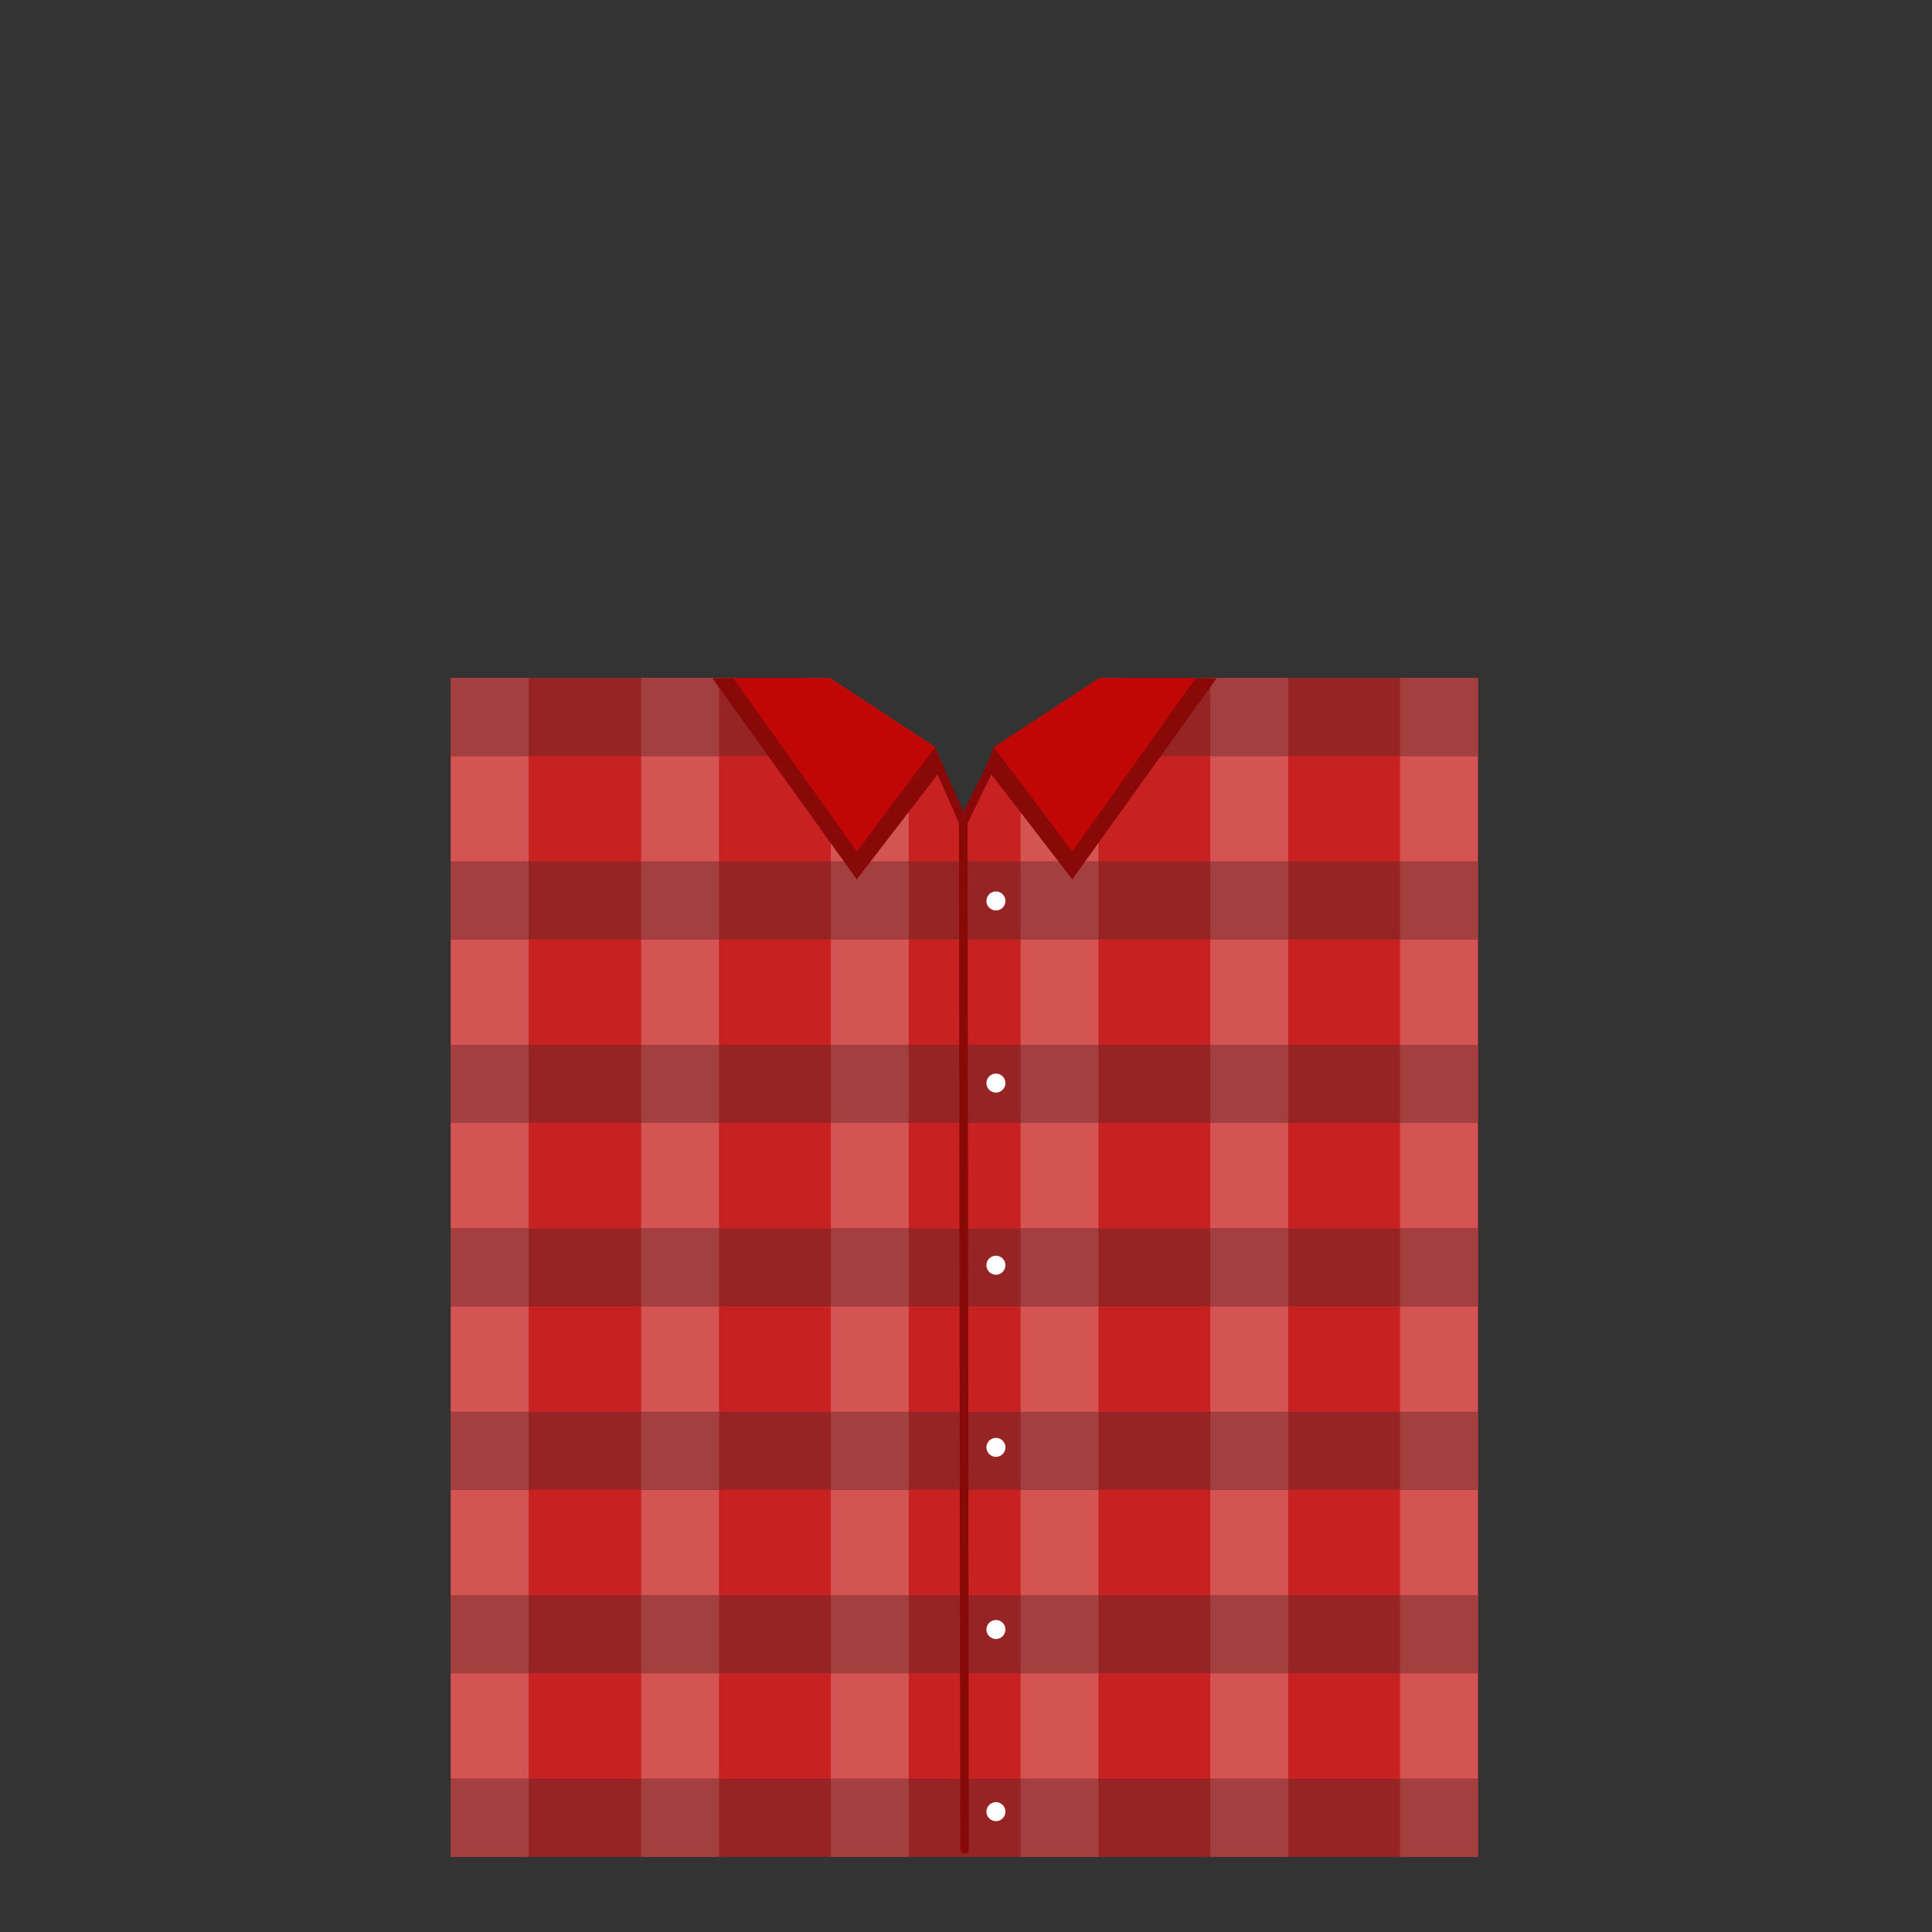 <?xml version="1.0" encoding="utf-8"?>
<!-- Generator: Adobe Illustrator 14.0.0, SVG Export Plug-In . SVG Version: 6.00 Build 43363)  -->
<!DOCTYPE svg PUBLIC "-//W3C//DTD SVG 1.1//EN" "http://www.w3.org/Graphics/SVG/1.1/DTD/svg11.dtd">
<svg version="1.1" id="content" xmlns="http://www.w3.org/2000/svg" xmlns:xlink="http://www.w3.org/1999/xlink" x="0px" y="0px"
	 width="500px" height="500px" viewBox="0 0 500 500" enable-background="new 0 0 500 500" xml:space="preserve">
<rect x="0" y="0" width="500" height="500" fill="#333333" stroke="none"/>
<g id="body">
	<polygon fill="#C82121" points="284.963,175.487 257.457,193.342 249.615,212.538 242.024,193.342 214.767,175.487 
		116.663,175.487 116.663,480.489 382.486,480.489 382.486,175.487 	"/>
	<rect x="116.653" y="175.487" fill="#D45353" width="20.162" height="305.002"/>
	<rect x="165.925" y="175.487" fill="#D45353" width="20.164" height="305.002"/>
	<rect x="215.024" y="189.646" fill="#D45353" width="20.163" height="290.844"/>
	<rect x="264.124" y="189.646" fill="#D45353" width="20.161" height="290.844"/>
	<rect x="313.223" y="175.487" fill="#D45353" width="20.162" height="305.002"/>
	<rect x="362.322" y="175.487" fill="#D45353" width="20.164" height="305.002"/>
	<rect x="116.663" y="222.964" fill="#962424" width="265.822" height="20.161"/>
	<polygon fill="#962424" points="297.401,175.487 382.486,175.487 382.486,195.65 295.109,195.65 	"/>
	<polygon fill="#962424" points="212.774,195.65 116.663,195.65 116.663,175.487 212.432,175.487 	"/>
	<rect x="362.322" y="175.487" fill="#A33F3F" width="20.164" height="20.163"/>
	<rect x="313.223" y="175.487" fill="#A33F3F" width="20.164" height="20.163"/>
	<rect x="165.924" y="175.487" fill="#A33F3F" width="20.164" height="20.163"/>
	<rect x="116.652" y="175.487" fill="#A33F3F" width="20.164" height="20.163"/>
	<rect x="362.322" y="222.964" fill="#A33F3F" width="20.164" height="20.161"/>
	<rect x="313.223" y="222.964" fill="#A33F3F" width="20.164" height="20.161"/>
	<rect x="264.123" y="222.964" fill="#A33F3F" width="20.164" height="20.161"/>
	<rect x="215.023" y="222.964" fill="#A33F3F" width="20.164" height="20.161"/>
	<rect x="165.924" y="222.964" fill="#A33F3F" width="20.164" height="20.161"/>
	<rect x="116.652" y="222.964" fill="#A33F3F" width="20.164" height="20.161"/>
	<rect x="116.663" y="270.439" fill="#962424" width="265.822" height="20.161"/>
	<rect x="362.322" y="270.439" fill="#A33F3F" width="20.164" height="20.161"/>
	<rect x="313.223" y="270.439" fill="#A33F3F" width="20.164" height="20.161"/>
	<rect x="264.123" y="270.439" fill="#A33F3F" width="20.164" height="20.161"/>
	<rect x="215.023" y="270.439" fill="#A33F3F" width="20.164" height="20.161"/>
	<rect x="165.924" y="270.439" fill="#A33F3F" width="20.164" height="20.161"/>
	<rect x="116.652" y="270.439" fill="#A33F3F" width="20.164" height="20.161"/>
	<rect x="116.663" y="317.914" fill="#962424" width="265.822" height="20.161"/>
	<rect x="362.322" y="317.914" fill="#A33F3F" width="20.164" height="20.161"/>
	<rect x="313.223" y="317.914" fill="#A33F3F" width="20.164" height="20.161"/>
	<rect x="264.123" y="317.914" fill="#A33F3F" width="20.164" height="20.161"/>
	<rect x="215.023" y="317.914" fill="#A33F3F" width="20.164" height="20.161"/>
	<rect x="165.924" y="317.914" fill="#A33F3F" width="20.164" height="20.161"/>
	<rect x="116.652" y="317.914" fill="#A33F3F" width="20.164" height="20.161"/>
	<rect x="116.663" y="365.389" fill="#962424" width="265.822" height="20.161"/>
	<rect x="362.322" y="365.389" fill="#A33F3F" width="20.164" height="20.161"/>
	<rect x="313.223" y="365.389" fill="#A33F3F" width="20.164" height="20.161"/>
	<rect x="264.123" y="365.389" fill="#A33F3F" width="20.164" height="20.161"/>
	<rect x="215.023" y="365.389" fill="#A33F3F" width="20.164" height="20.161"/>
	<rect x="165.924" y="365.389" fill="#A33F3F" width="20.164" height="20.161"/>
	<rect x="116.652" y="365.389" fill="#A33F3F" width="20.164" height="20.161"/>
	<rect x="116.663" y="412.864" fill="#962424" width="265.822" height="20.161"/>
	<rect x="362.322" y="412.864" fill="#A33F3F" width="20.164" height="20.161"/>
	<rect x="313.223" y="412.864" fill="#A33F3F" width="20.164" height="20.161"/>
	<rect x="264.123" y="412.864" fill="#A33F3F" width="20.164" height="20.161"/>
	<rect x="215.023" y="412.864" fill="#A33F3F" width="20.164" height="20.161"/>
	<rect x="165.924" y="412.864" fill="#A33F3F" width="20.164" height="20.161"/>
	<rect x="116.652" y="412.864" fill="#A33F3F" width="20.164" height="20.161"/>
	<rect x="116.663" y="460.34" fill="#962424" width="265.822" height="20.16"/>
	<rect x="362.322" y="460.34" fill="#A33F3F" width="20.164" height="20.16"/>
	<rect x="313.223" y="460.34" fill="#A33F3F" width="20.164" height="20.16"/>
	<rect x="264.123" y="460.34" fill="#A33F3F" width="20.164" height="20.16"/>
	<rect x="215.023" y="460.34" fill="#A33F3F" width="20.164" height="20.16"/>
	<rect x="165.924" y="460.34" fill="#A33F3F" width="20.164" height="20.16"/>
	<rect x="116.652" y="460.34" fill="#A33F3F" width="20.164" height="20.16"/>
	
	<line fill="none" stroke="#890909" stroke-width="2.231" stroke-linecap="round" stroke-linejoin="round" x1="249.292" y1="212.735" x2="249.615" y2="478.602"/>
	
	<line fill="none" stroke="#890909" stroke-width="2.231" stroke-linecap="round" stroke-linejoin="round" x1="241.906" y1="195.996" x2="249.292" y2="212.735"/>
	
	<line fill="none" stroke="#890909" stroke-width="2.231" stroke-linecap="round" stroke-linejoin="round" x1="257.516" y1="195.996" x2="249.292" y2="212.735"/>
	
	<polygon fill="#890909" points="209.359,175.487 242.024,193.342 244.094,198.575 221.726,227.589 184.344,175.487 	"/>
	<polygon fill="#890909" points="289.874,175.487 257.208,193.342 255.14,198.575 277.506,227.589 314.889,175.487 	"/>
	<polygon fill="#C10606" points="214.767,175.487 242.024,193.342 221.726,220.35 189.754,175.487 	"/>
	<polygon fill="#C10606" points="284.464,175.487 257.206,193.342 277.504,220.35 309.479,175.487 	"/>
	<circle fill="#FFFFFF" cx="257.745" cy="233.166" r="2.461"/>
	<circle fill="#FFFFFF" cx="257.745" cy="280.303" r="2.461"/>
	<circle fill="#FFFFFF" cx="257.745" cy="327.439" r="2.461"/>
	<path fill="#FFFFFF" d="M260.206,374.574c0,1.361-1.104,2.463-2.462,2.463c-1.357,0-2.46-1.102-2.46-2.463
		c0-1.354,1.103-2.457,2.46-2.457C259.104,372.117,260.206,373.219,260.206,374.574z"/>
	<path fill="#FFFFFF" d="M260.206,421.712c0,1.36-1.104,2.463-2.462,2.463c-1.357,0-2.46-1.103-2.46-2.463
		c0-1.354,1.103-2.458,2.46-2.458C259.104,419.254,260.206,420.357,260.206,421.712z"/>
	<path fill="#FFFFFF" d="M260.206,468.85c0,1.358-1.104,2.461-2.462,2.461c-1.357,0-2.46-1.103-2.46-2.461
		c0-1.355,1.103-2.459,2.46-2.459C259.104,466.391,260.206,467.494,260.206,468.85z"/>
</g>
<rect id="position" x="0.5" y="0.5" display="none" fill="none" stroke="#000000" width="499" height="499"/>
</svg>
